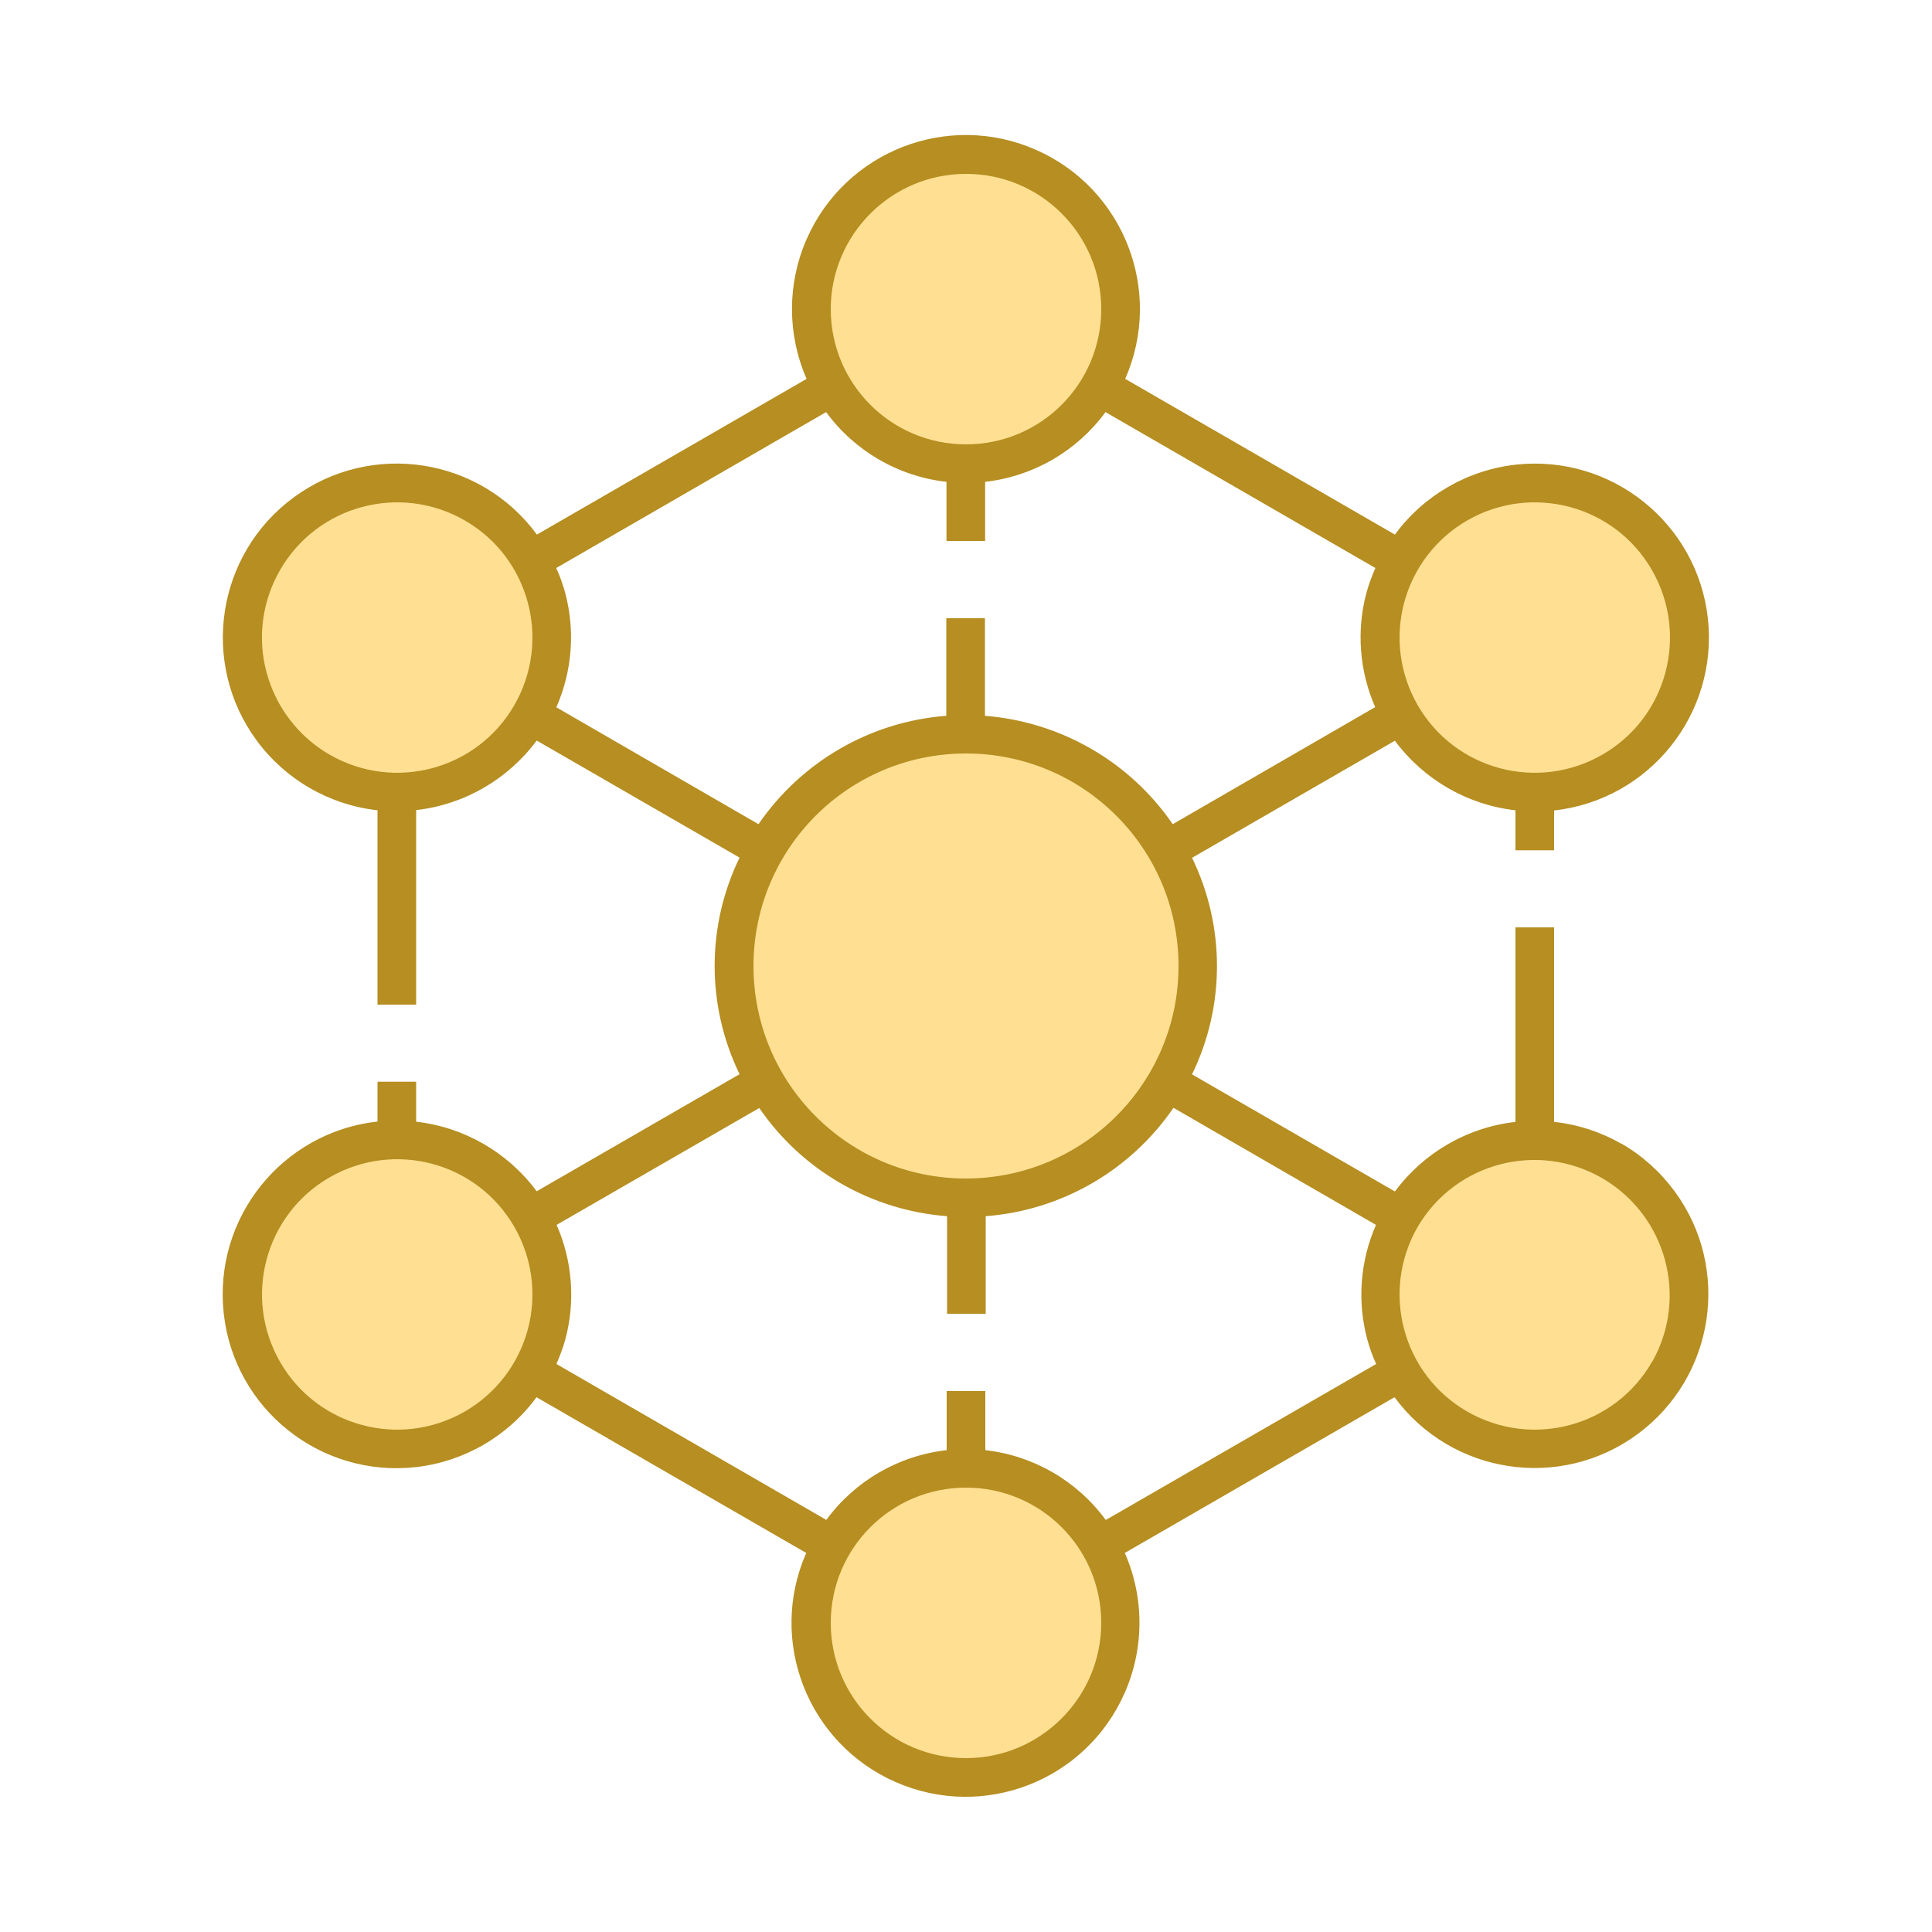 <?xml version="1.0" encoding="UTF-8"?>
<svg id="Capa_32" data-name="Capa 32" xmlns="http://www.w3.org/2000/svg" viewBox="0 0 100 100">
  <defs>
    <style>
      .cls-1 {
        fill: #b68e21;
      }

      .cls-2 {
        fill: #ffe092;
      }
    </style>
  </defs>
  <g id="ic_empty_peers" data-name="ic empty peers">
    <g id="Group_9024" data-name="Group 9024">
      <g id="Group_9023" data-name="Group 9023">
        <circle id="Ellipse_618" data-name="Ellipse 618" class="cls-2" cx="50" cy="50" r="12"/>
        <circle id="Ellipse_619" data-name="Ellipse 619" class="cls-2" cx="50" cy="16" r="8"/>
        <circle id="Ellipse_620" data-name="Ellipse 620" class="cls-2" cx="50" cy="84" r="8"/>
        <circle id="Ellipse_621" data-name="Ellipse 621" class="cls-2" cx="20.56" cy="33" r="8"/>
        <circle id="Ellipse_622" data-name="Ellipse 622" class="cls-2" cx="79.44" cy="67" r="8"/>
        <circle id="Ellipse_623" data-name="Ellipse 623" class="cls-2" cx="20.56" cy="67" r="8"/>
        <circle id="Ellipse_624" data-name="Ellipse 624" class="cls-2" cx="79.44" cy="33" r="8"/>
      </g>
      <path id="Path_18980" data-name="Path 18980" class="cls-1" d="m83.94,59.21c-1.08-.62-2.27-1.01-3.5-1.14v-10.07h-2v10.07c-2.49.28-4.75,1.59-6.24,3.6l-10.5-6.06c1.72-3.54,1.72-7.67,0-11.21l10.5-6.06c1.49,2.01,3.75,3.32,6.24,3.6v2.07h2v-2.06c4.94-.55,8.5-5,7.96-9.94-.55-4.94-5-8.5-9.94-7.96-2.5.28-4.77,1.59-6.26,3.62l-13.96-8.06c2-4.55-.07-9.86-4.63-11.86-4.55-2-9.86.07-11.86,4.63-1.01,2.3-1.01,4.93,0,7.23l-13.96,8.06c-2.94-4.01-8.58-4.87-12.58-1.93-4.01,2.94-4.87,8.58-1.93,12.58,1.49,2.03,3.76,3.34,6.26,3.62v10.06h2v-10.07c2.49-.28,4.75-1.59,6.24-3.6l10.5,6.06c-1.72,3.54-1.72,7.67,0,11.21l-10.5,6.06c-1.49-2.01-3.75-3.32-6.24-3.6v-2.07h-2v2.06c-4.94.55-8.5,4.99-7.96,9.93s4.99,8.5,9.93,7.96c2.5-.28,4.77-1.59,6.26-3.62l13.96,8.06c-2,4.55.07,9.86,4.63,11.86s9.86-.07,11.86-4.63c1.01-2.3,1.01-4.93,0-7.23l13.96-8.06c2.95,4,8.58,4.86,12.58,1.91,4-2.95,4.86-8.58,1.91-12.58-.74-1-1.67-1.84-2.75-2.46Zm-33.94,1.79c-6.08,0-11-4.92-11-11s4.92-11,11-11,11,4.92,11,11h0c0,6.07-4.93,10.99-11,11Zm25.94-34.06c3.35-1.93,7.63-.79,9.56,2.56,1.93,3.35.79,7.63-2.56,9.56-3.35,1.93-7.63.79-9.56-2.56-.93-1.61-1.18-3.52-.7-5.31.48-1.79,1.65-3.32,3.26-4.25Zm-25.94-17.94c3.87,0,7,3.13,7,7s-3.13,7-7,7-7-3.13-7-7c0-3.86,3.14-7,7-7Zm-23.38,27.5c-1.93,3.35-6.21,4.49-9.56,2.56-1.61-.93-2.78-2.46-3.26-4.25-.49-1.79-.23-3.71.7-5.31,1.93-3.35,6.21-4.49,9.56-2.56,3.35,1.93,4.49,6.21,2.56,9.56Zm2.18.1c.82-1.87.98-3.96.45-5.93-.12-.43-.27-.86-.46-1.27l13.97-8.07c1.48,2.02,3.74,3.33,6.23,3.61v3.06h2v-3.06c2.49-.28,4.75-1.59,6.23-3.61l13.97,8.07c-.18.41-.34.84-.46,1.27-.53,1.97-.37,4.06.45,5.93l-10.48,6.06c-2.22-3.24-5.8-5.3-9.72-5.61v-5.05h-2v5.05c-3.92.3-7.49,2.36-9.72,5.61l-10.48-6.06Zm-4.74,36.46c-3.35,1.93-7.63.79-9.56-2.56-1.93-3.35-.79-7.63,2.56-9.56,3.35-1.93,7.63-.79,9.56,2.56.93,1.61,1.18,3.52.7,5.31-.48,1.79-1.65,3.32-3.26,4.25Zm25.94,17.94c-3.87,0-7-3.13-7-7s3.13-7,7-7,7,3.13,7,7c0,3.86-3.14,7-7,7Zm7.23-12.33c-1.48-2.02-3.74-3.33-6.23-3.61v-3.06h-2v3.06c-2.49.28-4.75,1.59-6.23,3.61l-13.97-8.07c.18-.41.34-.84.46-1.27.53-1.97.37-4.06-.45-5.93l10.49-6.05c2.22,3.24,5.8,5.3,9.72,5.6v5.05h2v-5.05c3.92-.3,7.49-2.36,9.72-5.61l10.48,6.06c-.82,1.87-.98,3.96-.45,5.93.12.43.27.86.46,1.27l-13.97,8.06Zm28.27-8.17c-1.93,3.35-6.21,4.49-9.56,2.56-3.35-1.93-4.49-6.21-2.56-9.56,1.96-3.34,6.24-4.45,9.58-2.5,3.3,1.94,4.44,6.17,2.55,9.5Z"/>
    </g>
  </g>
</svg>